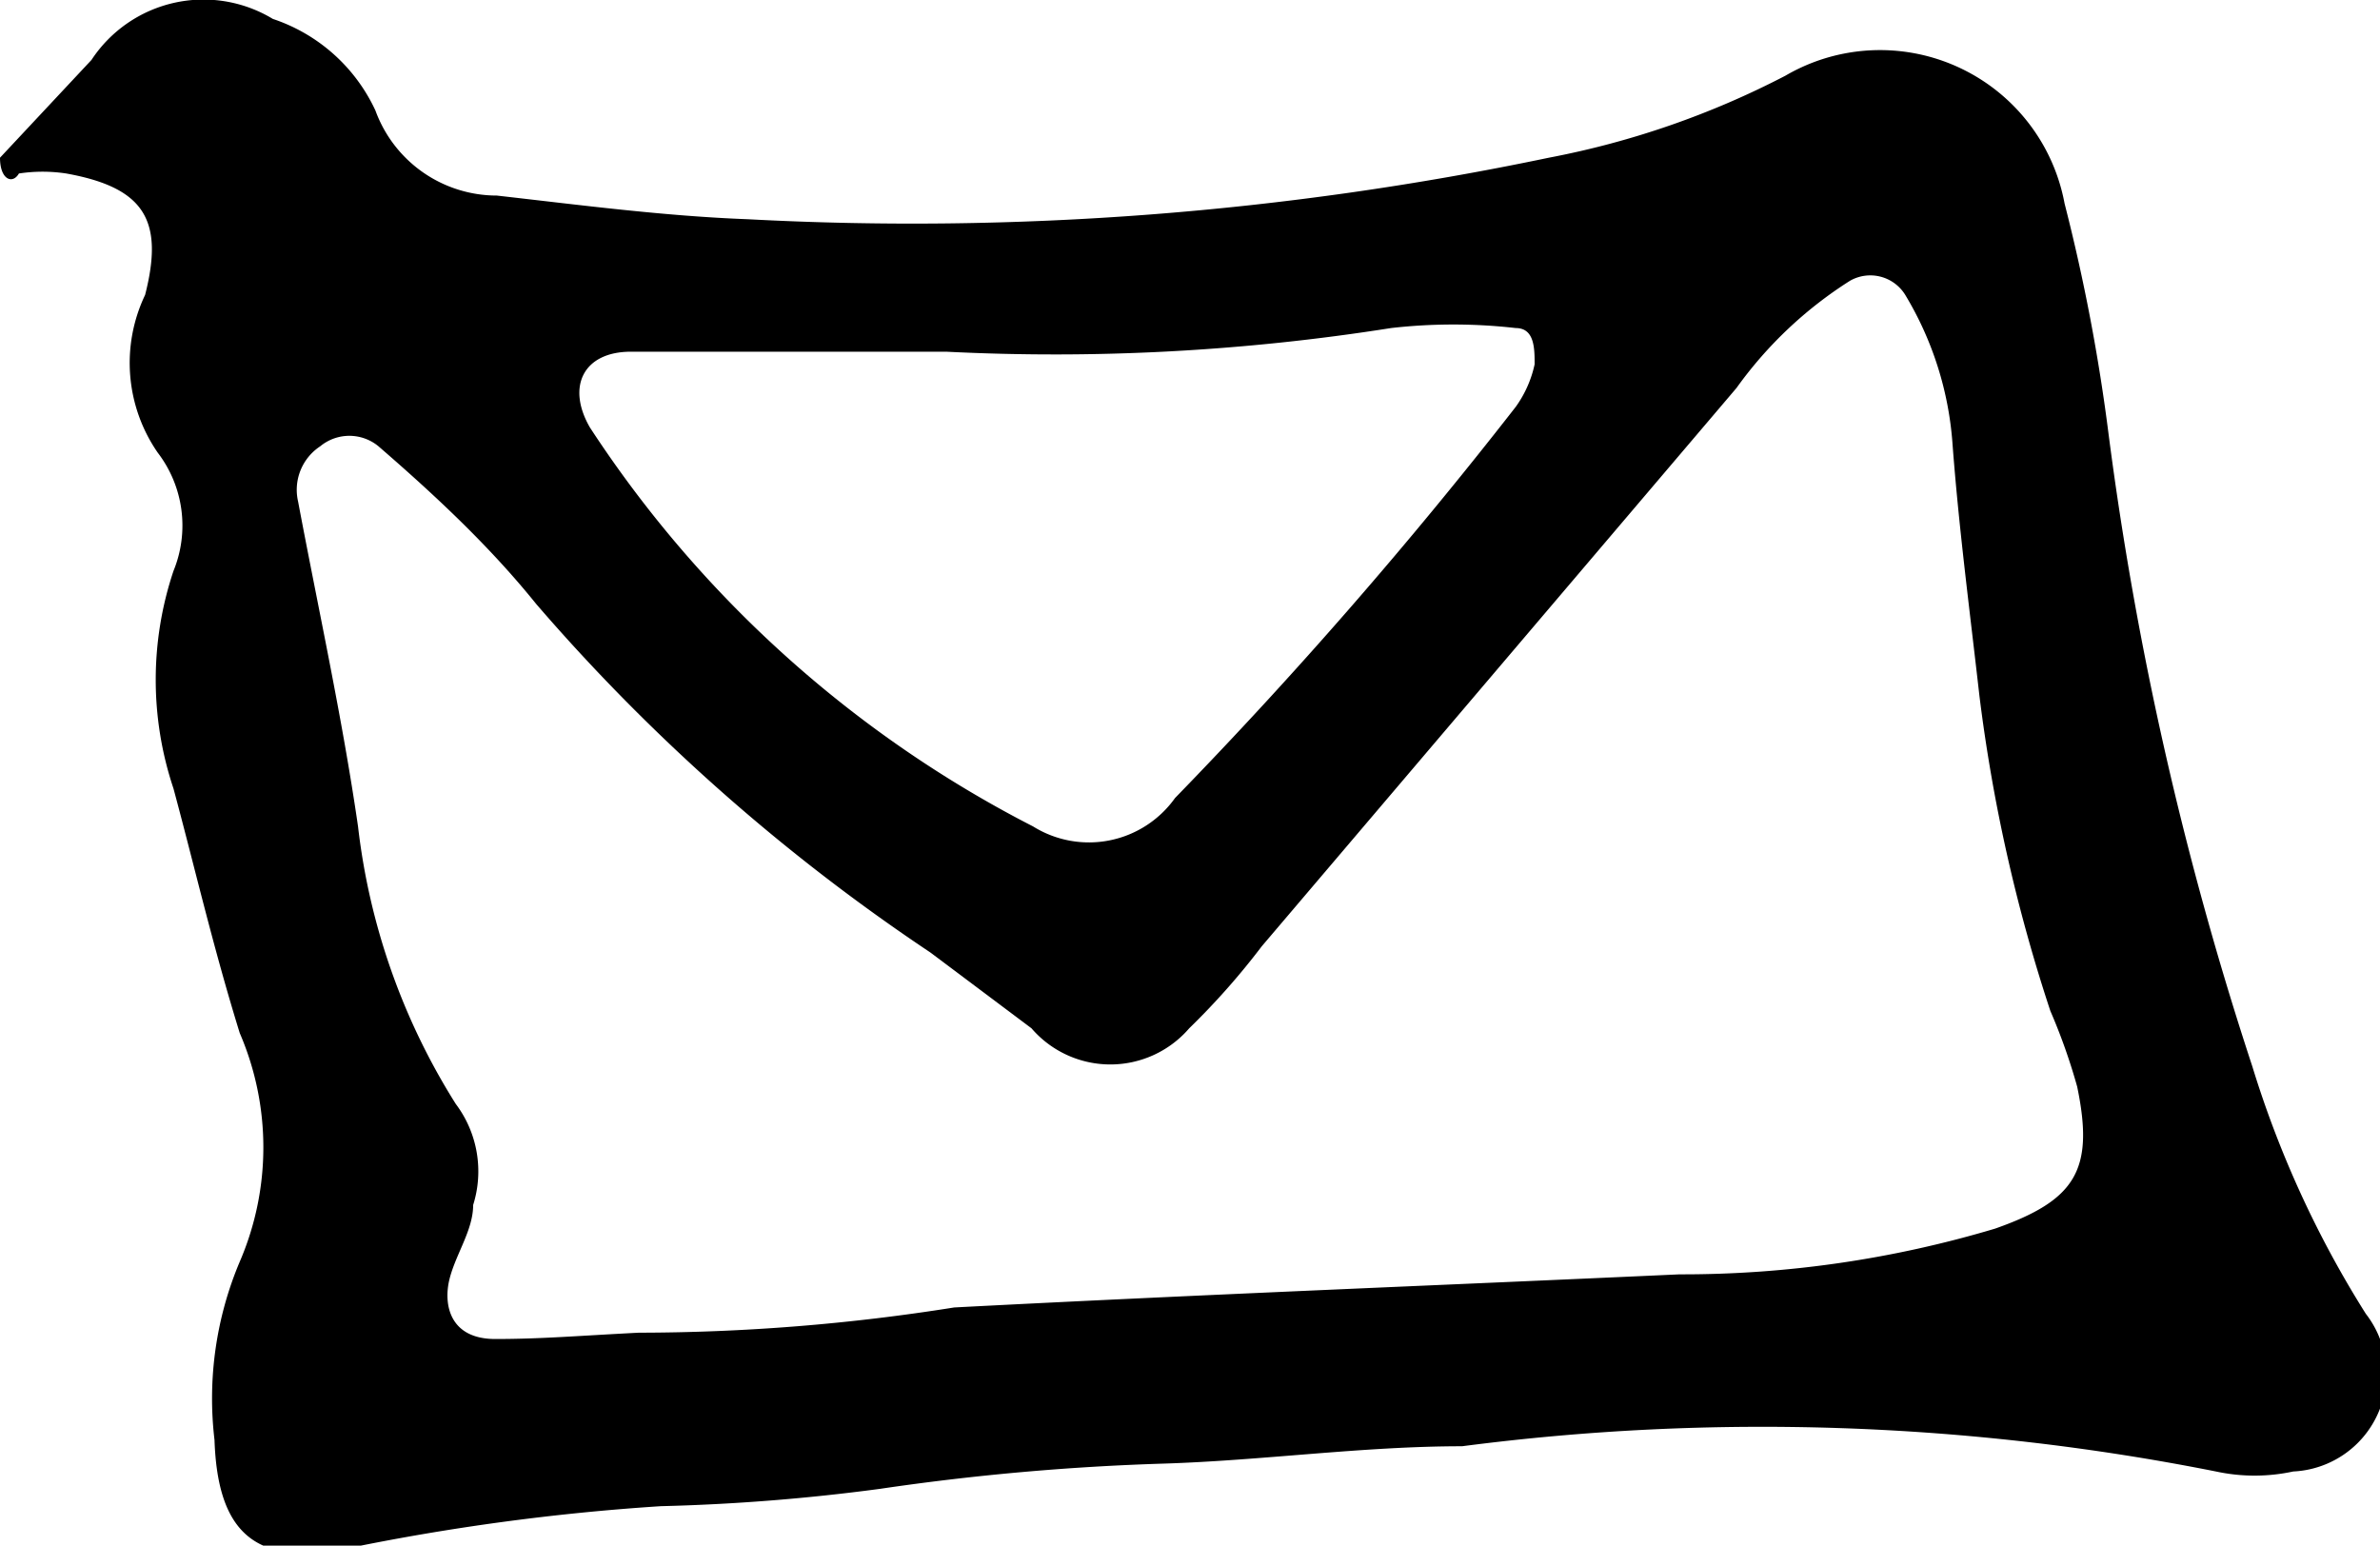 <svg xmlns="http://www.w3.org/2000/svg" viewBox="0 0 15.09 9.8"><g id="Layer_2" data-name="Layer 2"><g id="Layer_1-2" data-name="Layer 1"><path d="M0,1,.58.38A.85.85,0,0,1,1.73.12,1.1,1.1,0,0,1,2.38.7a.82.82,0,0,0,.77.54c.53.06,1.06.13,1.59.15A19.69,19.69,0,0,0,9.82,1a5.46,5.46,0,0,0,1.5-.52,1.19,1.19,0,0,1,1.77.81,11.92,11.92,0,0,1,.28,1.47,21.76,21.76,0,0,0,.91,4A6.53,6.53,0,0,0,15,8.33a.62.62,0,0,1-.46,1,1.16,1.16,0,0,1-.49,0,14.75,14.75,0,0,0-4.78-.16c-.63,0-1.26.09-1.89.11a15.62,15.62,0,0,0-1.8.16,12.81,12.81,0,0,1-1.39.11,14.5,14.5,0,0,0-2,.27c-.57.11-.81-.1-.83-.69A2.23,2.23,0,0,1,1.52,8a1.83,1.83,0,0,0,0-1.45C1.35,6,1.24,5.52,1.1,5a2.17,2.17,0,0,1,0-1.38A.76.76,0,0,0,1,2.87a1,1,0,0,1-.08-1c.12-.47,0-.68-.5-.77a1,1,0,0,0-.3,0C.08,1.17,0,1.14,0,1ZM4.05,8.45a12.8,12.8,0,0,0,2-.16c1.53-.08,3.07-.14,4.6-.21a6.91,6.91,0,0,0,2-.29c.51-.18.63-.37.52-.9A3.76,3.76,0,0,0,13,6.41a10.44,10.44,0,0,1-.45-2c-.06-.53-.13-1.06-.17-1.59a2.12,2.12,0,0,0-.3-.95.26.26,0,0,0-.35-.09,2.59,2.59,0,0,0-.72.68L8,6a4.62,4.62,0,0,1-.46.52.66.66,0,0,1-1,0l-.64-.48A12.36,12.36,0,0,1,3.4,3.83c-.29-.36-.63-.68-1-1a.29.29,0,0,0-.37,0,.33.33,0,0,0-.14.35c.13.69.28,1.37.38,2.06A4.2,4.2,0,0,0,2.89,7,.71.71,0,0,1,3,7.64c0,.16-.11.31-.15.47s0,.38.29.38S3.66,8.47,4.05,8.45ZM6,2.23c-.66,0-1.33,0-2,0-.3,0-.41.22-.26.48A7.37,7.37,0,0,0,6.55,5.24a.67.67,0,0,0,.9-.18A30,30,0,0,0,9.61,2.58a.72.72,0,0,0,.12-.27c0-.1,0-.23-.12-.23a3.49,3.49,0,0,0-.79,0A13.67,13.67,0,0,1,6,2.23Z"/></g></g></svg>